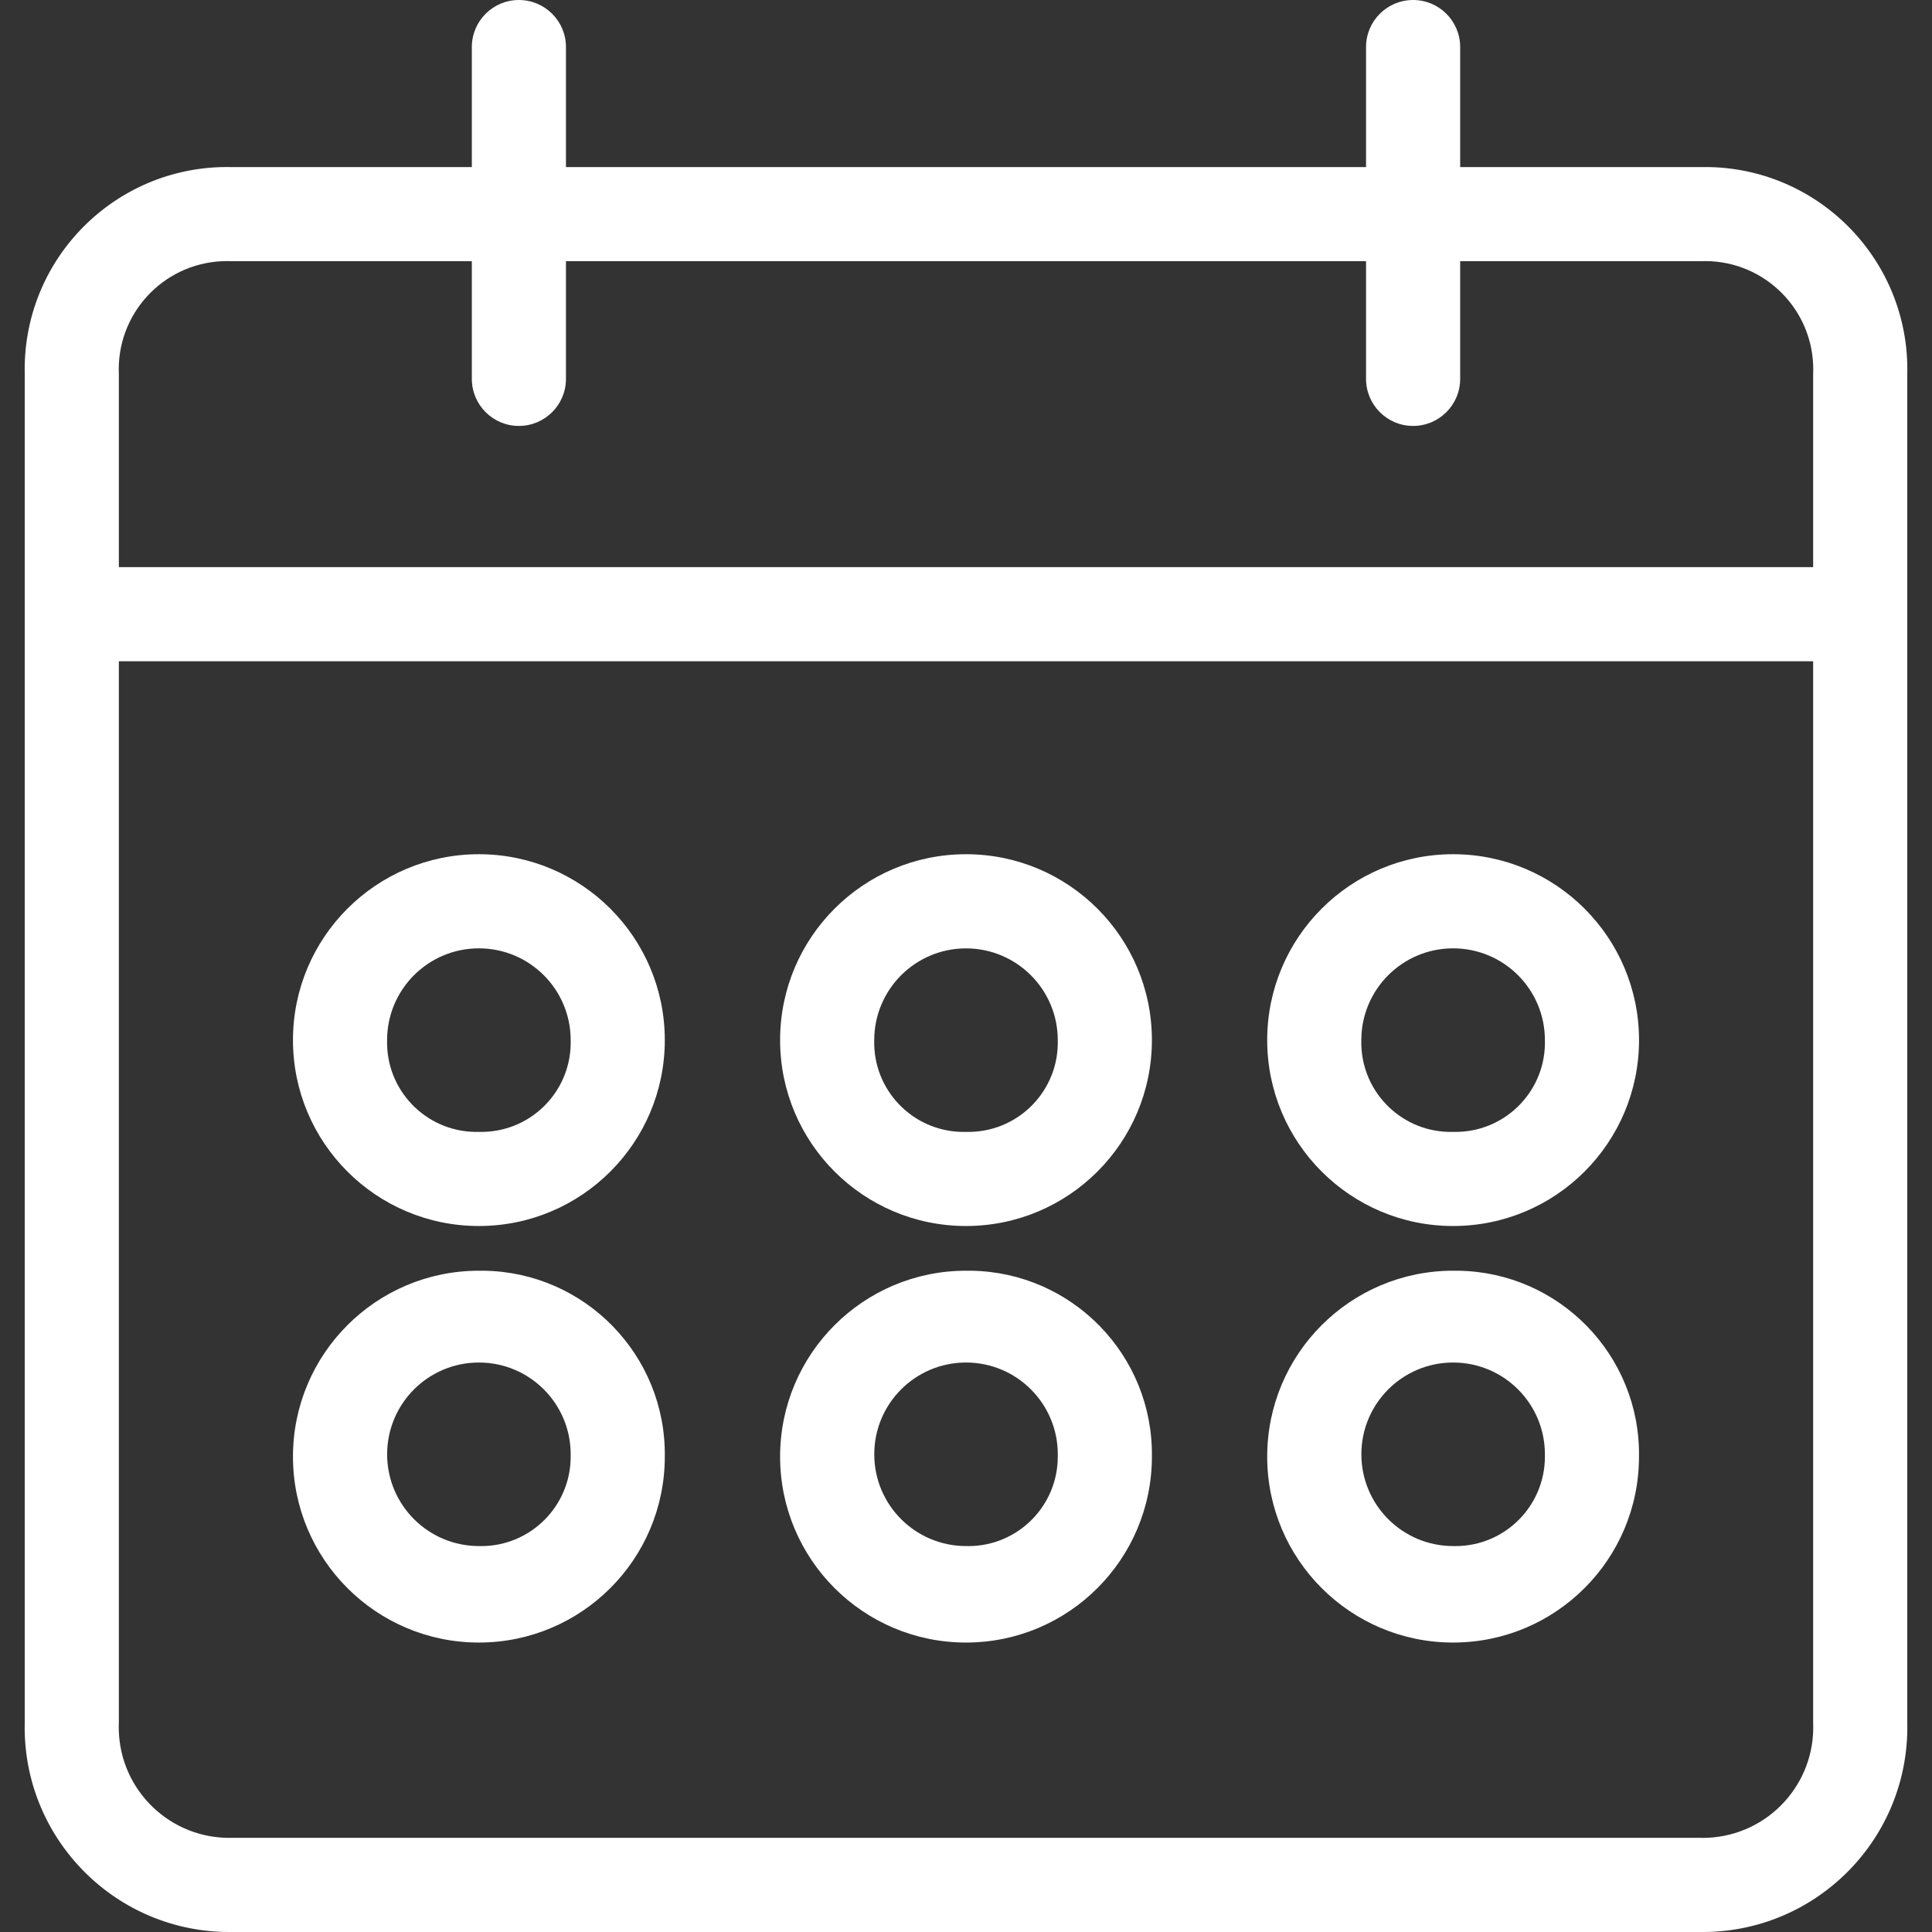 <svg width="50" height="50" viewBox="0 0 50 50" fill="none" xmlns="http://www.w3.org/2000/svg">
<rect x="0" y="0" width="50" height="50" fill="#333333" stroke="none"/>
<g clip-path="url(#clip0)">
<path d="M49.36 44.58V9.683C49.428 6.791 47.139 4.392 44.248 4.324C44.165 4.322 44.083 4.322 44.001 4.324H37.789V1.218C37.789 0.545 37.244 0 36.571 0C35.898 0 35.353 0.545 35.353 1.218V4.324H14.647V1.218C14.647 0.545 14.101 0 13.429 0C12.756 0 12.211 0.545 12.211 1.218V4.324H5.999C3.107 4.256 0.708 6.545 0.64 9.437C0.638 9.519 0.638 9.601 0.64 9.683V44.58C0.572 47.505 2.889 49.931 5.814 49.999C5.876 50 5.937 50 5.999 50H44.001C46.927 50.034 49.327 47.69 49.361 44.764C49.362 44.702 49.362 44.641 49.36 44.58ZM5.75 6.76C5.833 6.756 5.916 6.756 5.999 6.76H12.211V9.805C12.211 10.478 12.756 11.023 13.429 11.023C14.101 11.023 14.647 10.478 14.647 9.805V6.76H35.353V9.805C35.353 10.478 35.898 11.023 36.571 11.023C37.244 11.023 37.789 10.478 37.789 9.805V6.76H44.001C45.547 6.691 46.855 7.888 46.924 9.434C46.928 9.517 46.928 9.6 46.924 9.683V14.677H3.076V9.683C3.007 8.138 4.204 6.829 5.75 6.76ZM44.187 47.562C44.125 47.564 44.063 47.565 44.001 47.563H5.999C4.419 47.599 3.109 46.346 3.074 44.765C3.072 44.703 3.073 44.641 3.076 44.579V17.113H46.924V44.58C46.992 46.159 45.767 47.494 44.187 47.562Z" fill="white"/>
<path d="M12.393 22.107C9.736 22.107 7.582 24.261 7.582 26.918C7.582 29.575 9.736 31.729 12.393 31.729C15.051 31.729 17.205 29.575 17.205 26.918C17.205 24.261 15.051 22.107 12.393 22.107ZM12.517 29.293C12.476 29.294 12.435 29.294 12.393 29.293C11.116 29.327 10.053 28.319 10.018 27.042C10.017 27.001 10.017 26.959 10.018 26.918C10.018 25.607 11.082 24.543 12.393 24.543C13.705 24.543 14.769 25.606 14.769 26.918C14.803 28.196 13.795 29.259 12.517 29.293Z" fill="white"/>
<path d="M25 22.107C22.343 22.107 20.189 24.261 20.189 26.918C20.189 29.575 22.343 31.729 25 31.729C27.657 31.729 29.811 29.575 29.811 26.918C29.811 24.261 27.657 22.107 25 22.107ZM25.123 29.293C25.082 29.294 25.041 29.294 25 29.293C23.722 29.327 22.659 28.319 22.625 27.042C22.624 27.001 22.624 26.959 22.625 26.918C22.626 25.607 23.689 24.544 25.001 24.544C26.312 24.545 27.375 25.608 27.375 26.918C27.409 28.196 26.401 29.259 25.123 29.293Z" fill="white"/>
<path d="M37.606 22.107C34.949 22.107 32.795 24.261 32.795 26.918C32.795 29.575 34.95 31.729 37.606 31.729C40.264 31.729 42.418 29.575 42.418 26.918C42.418 24.261 40.264 22.107 37.606 22.107ZM37.73 29.293C37.689 29.294 37.648 29.294 37.606 29.293C36.329 29.327 35.266 28.319 35.231 27.042C35.23 27.001 35.23 26.959 35.231 26.918C35.231 25.607 36.295 24.543 37.606 24.543C38.918 24.543 39.982 25.606 39.982 26.918C40.016 28.196 39.008 29.259 37.73 29.293Z" fill="white"/>
<path d="M12.516 32.886C12.475 32.886 12.434 32.886 12.393 32.886C9.736 32.886 7.582 35.041 7.582 37.697C7.582 40.355 9.736 42.509 12.393 42.509C15.051 42.509 17.205 40.355 17.205 37.697C17.238 35.074 15.139 32.92 12.516 32.886ZM14.769 37.698C14.769 38.976 13.733 40.012 12.455 40.013C12.435 40.013 12.414 40.012 12.393 40.012C11.082 40.011 10.019 38.948 10.019 37.636C10.02 36.324 11.083 35.261 12.395 35.262C13.707 35.262 14.77 36.326 14.769 37.638C14.769 37.657 14.769 37.678 14.769 37.698Z" fill="white"/>
<path d="M25.123 32.886C25.082 32.886 25.041 32.886 25 32.886C22.343 32.886 20.189 35.041 20.189 37.697C20.189 40.355 22.343 42.509 25 42.509C27.657 42.509 29.811 40.355 29.811 37.697C29.845 35.074 27.746 32.92 25.123 32.886ZM27.375 37.698C27.376 38.976 26.34 40.012 25.062 40.013C25.041 40.013 25.021 40.012 25 40.012C23.688 40.011 22.625 38.948 22.626 37.636C22.626 36.324 23.69 35.261 25.002 35.262C26.313 35.262 27.376 36.326 27.376 37.638C27.376 37.657 27.376 37.678 27.375 37.698Z" fill="white"/>
<path d="M37.729 32.886C37.688 32.886 37.647 32.886 37.606 32.886C34.949 32.886 32.795 35.041 32.795 37.697C32.795 40.355 34.949 42.509 37.606 42.509C40.264 42.509 42.417 40.355 42.417 37.697C42.452 35.074 40.352 32.92 37.729 32.886ZM39.982 37.698C39.982 38.976 38.946 40.012 37.668 40.013C37.648 40.013 37.627 40.012 37.606 40.012C36.295 40.011 35.232 38.948 35.232 37.636C35.233 36.324 36.296 35.261 37.608 35.262C38.92 35.262 39.983 36.326 39.982 37.638C39.982 37.657 39.982 37.678 39.982 37.698Z" fill="white"/>
</g>
<defs>
<clipPath id="clip0">
<rect width="50" height="50" fill="white"/>
</clipPath>
</defs>
</svg>

